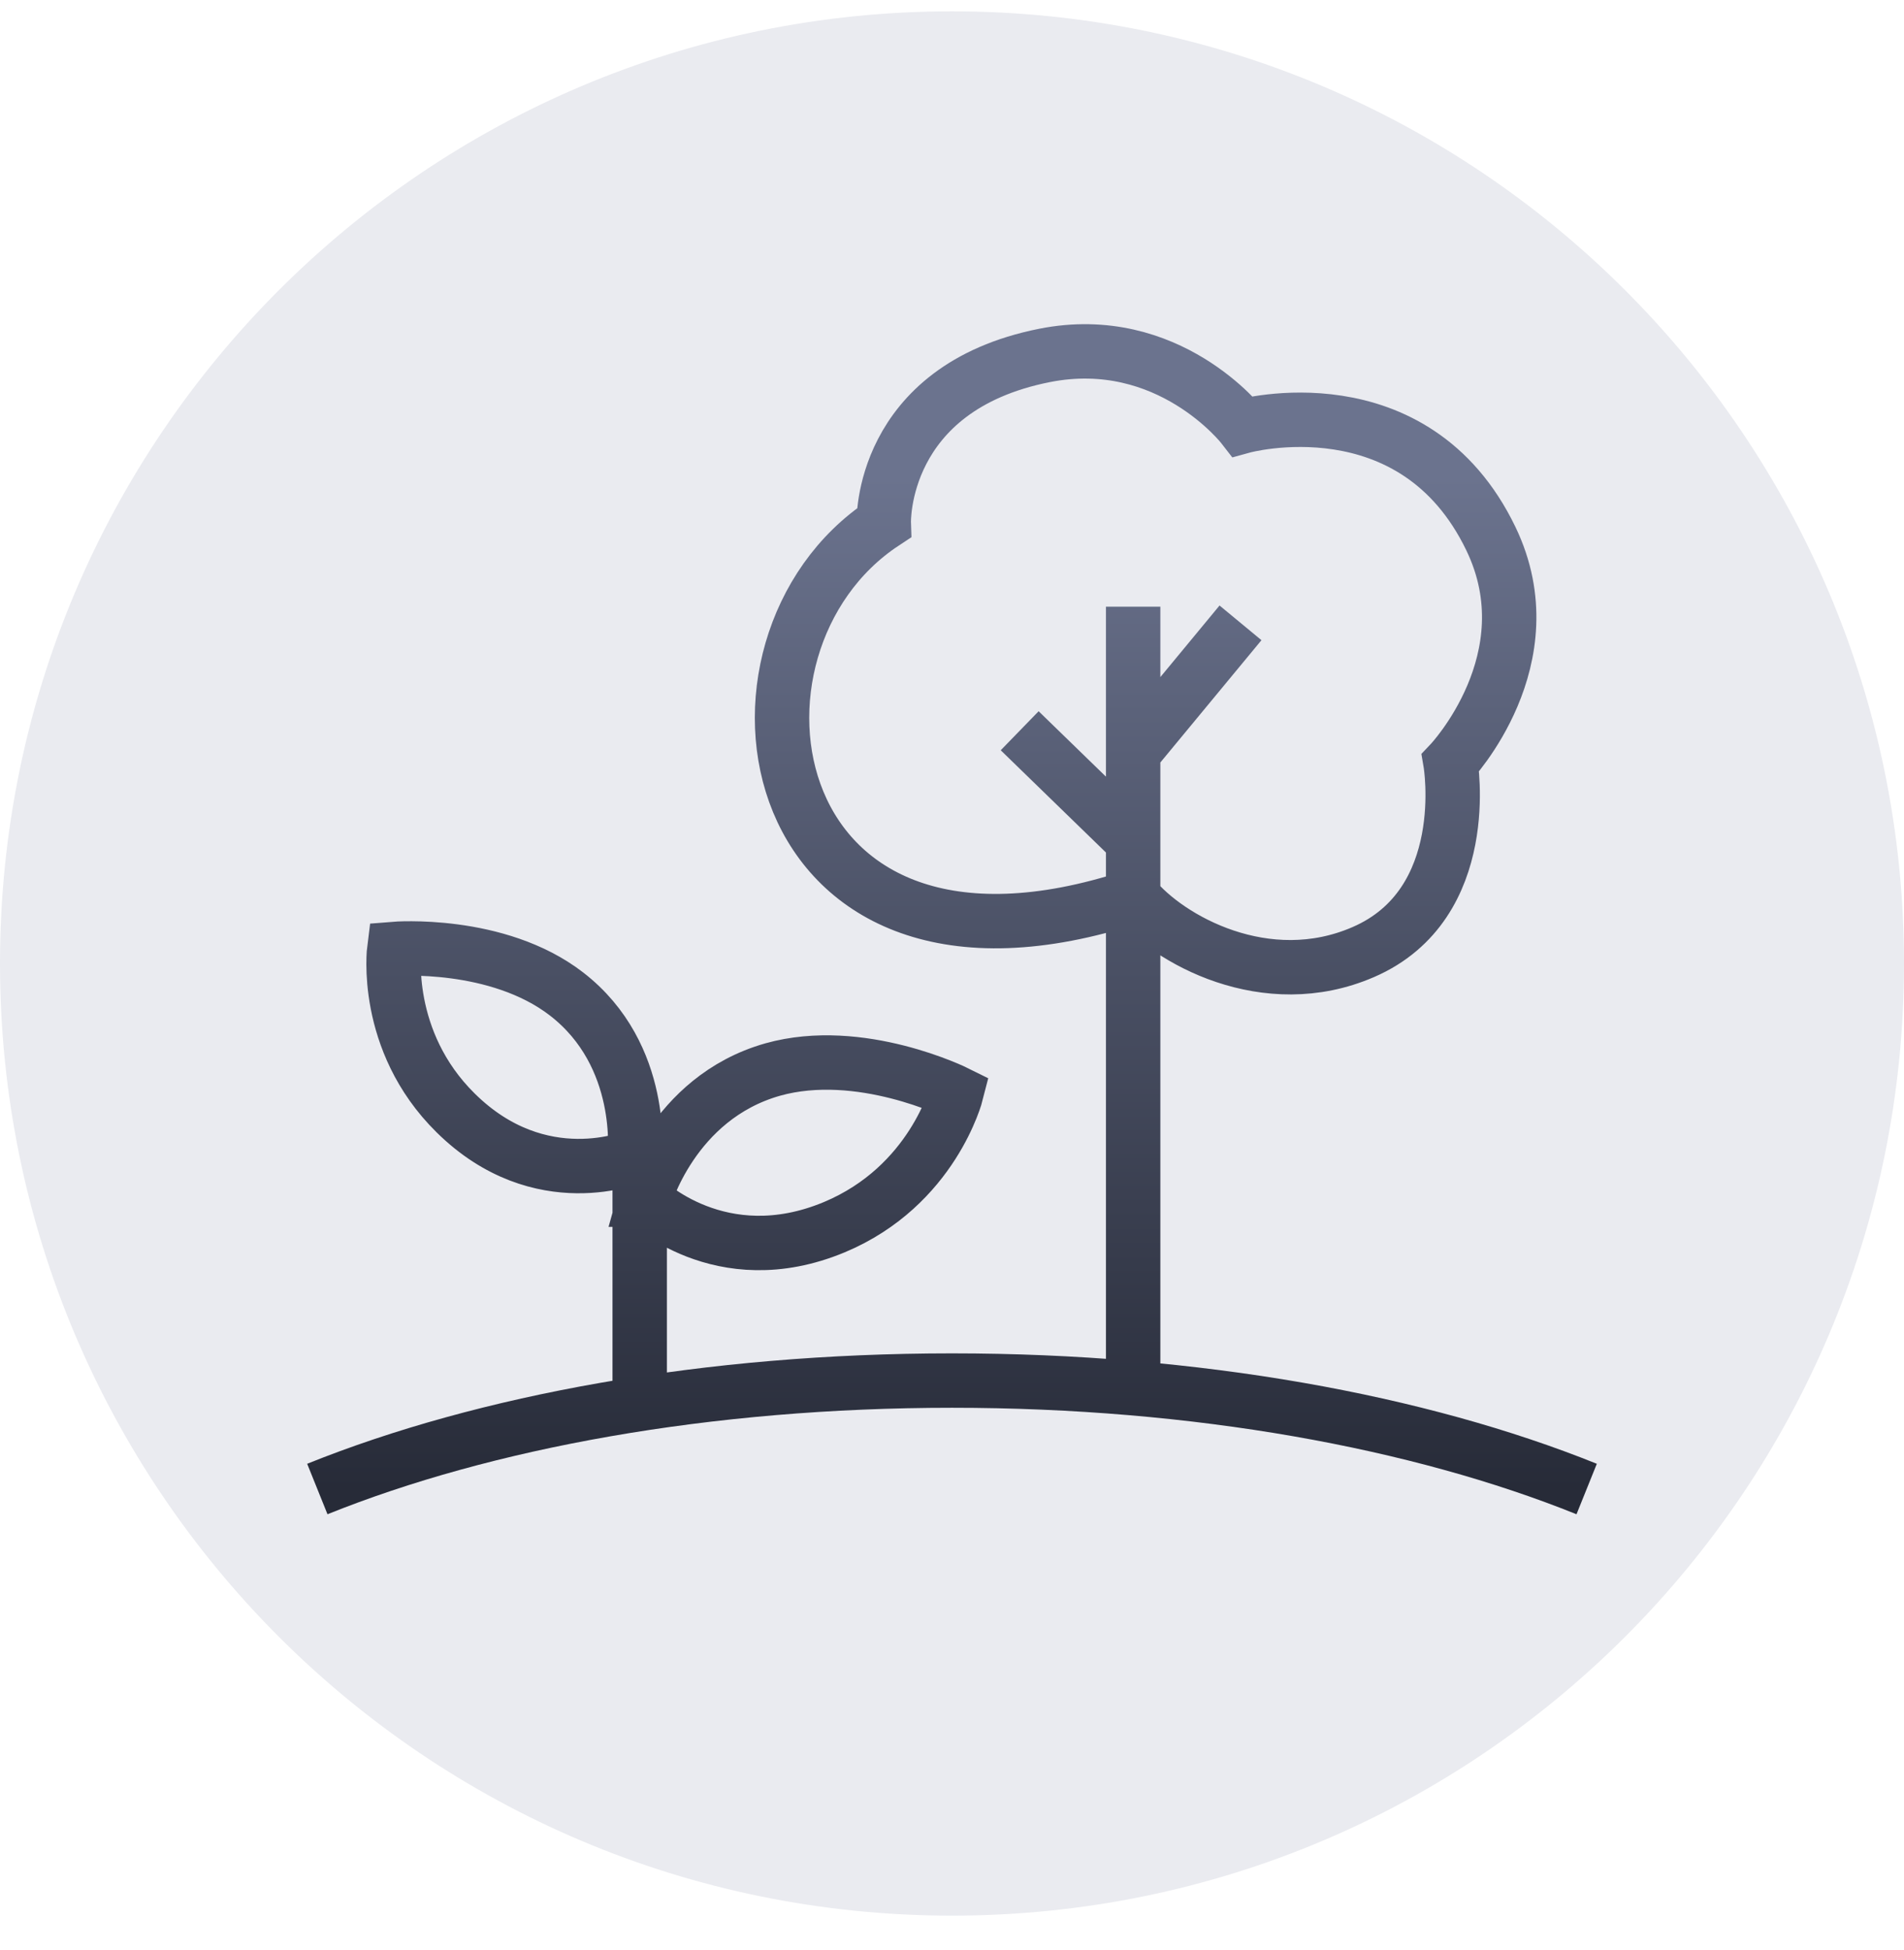 <svg width="42" height="43" viewBox="0 0 42 43" fill="none" xmlns="http://www.w3.org/2000/svg">
<g clip-path="url(#clip0_2955_23047)">
<path d="M21 42.25C32.598 42.25 42 32.848 42 21.25C42 9.652 32.598 0.25 21 0.25C9.402 0.25 0 9.652 0 21.25C0 32.848 9.402 42.25 21 42.25Z" fill="#EAEBF0"/>
<path d="M7 32.841C10.693 31.354 15.604 30.449 21 30.449C26.396 30.449 31.308 31.354 35 32.841M24.996 13.381V30.467M14.111 25.427V30.957M24.996 16.601L27.364 13.737M24.996 18.549L22.493 16.117M19.495 11.532C15.4 14.233 16.724 22.493 24.996 19.774C25.772 20.725 27.93 21.927 30.071 20.999C32.527 19.938 31.996 16.823 31.996 16.823C31.996 16.823 34.166 14.536 32.888 11.882C31.191 8.358 27.411 9.403 27.411 9.403C27.411 9.403 25.777 7.297 23.042 7.839C19.396 8.563 19.495 11.532 19.495 11.532ZM14 25.503C14 25.503 11.923 26.395 10.051 24.546C8.435 22.953 8.697 20.929 8.697 20.929C8.697 20.929 10.967 20.743 12.495 21.921C14.257 23.28 14 25.509 14 25.509V25.503ZM14.216 26.459C14.216 26.459 15.884 28.116 18.404 27.066C20.58 26.156 21.099 24.103 21.099 24.103C21.099 24.103 18.976 23.047 17.045 23.589C14.822 24.219 14.21 26.459 14.21 26.459H14.216Z" stroke="url(#paint0_linear_2955_23047)" stroke-width="1.2" stroke-miterlimit="10"/>
</g>
<defs>
<linearGradient id="paint0_linear_2955_23047" x1="21" y1="7.75" x2="21" y2="32.841" gradientUnits="userSpaceOnUse">
<stop offset="0.11" stop-color="#6B738E"/>
<stop offset="1" stop-color="#272B38"/>
</linearGradient>
<clipPath id="clip0_2955_23047">
<rect width="42" height="42" fill="white" transform="translate(0 0.25)"/>
</clipPath>
</defs>
</svg>
